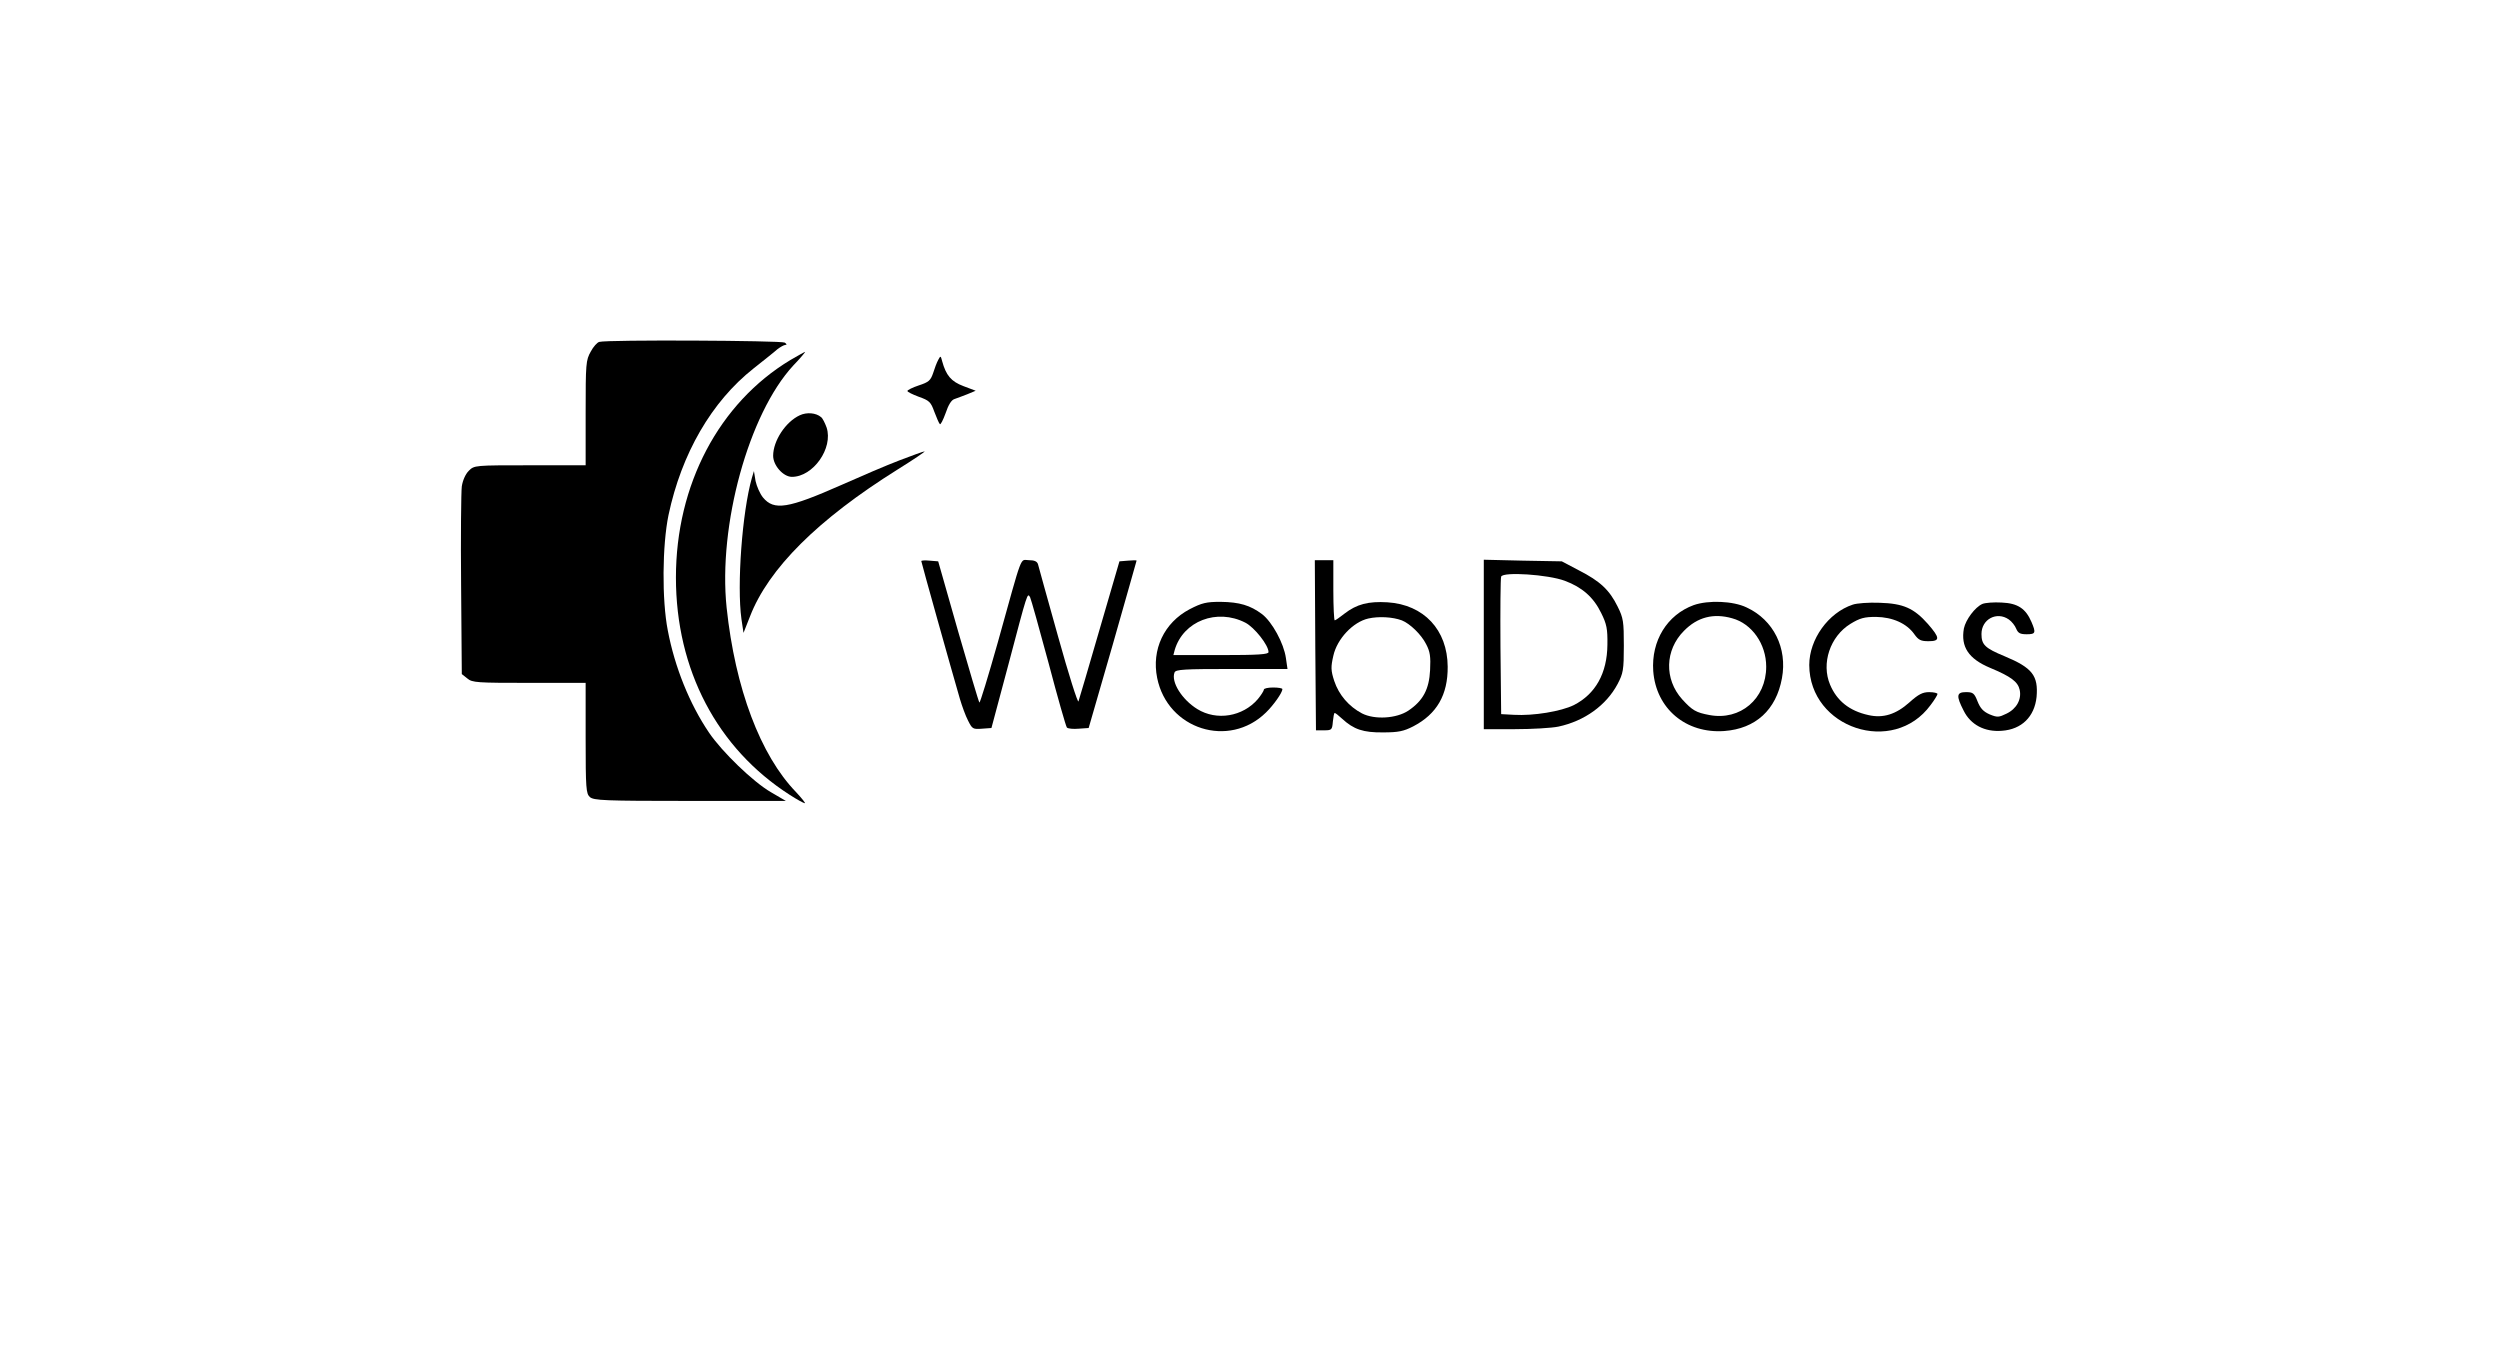 <?xml version="1.0" standalone="no"?>
<!DOCTYPE svg PUBLIC "-//W3C//DTD SVG 20010904//EN"
 "http://www.w3.org/TR/2001/REC-SVG-20010904/DTD/svg10.dtd">
<svg version="1.0" xmlns="http://www.w3.org/2000/svg"
 width="1080pt" height="587pt" viewBox="0 0 1080 587"
 preserveAspectRatio="xMidYMid meet">

<g transform="translate(0,587) scale(0.1,-0.1)"
fill="#000000" stroke="none">
<path d="M2589 4393 c-9 -2 -26 -21 -37 -42 -21 -37 -22 -52 -22 -265 l0 -226
-240 0 c-240 0 -241 0 -265 -24 -14 -14 -26 -41 -30 -67 -3 -24 -5 -217 -3
-427 l3 -384 24 -19 c21 -18 42 -19 267 -19 l244 0 0 -238 c0 -219 2 -240 18
-255 17 -15 61 -17 433 -17 l414 0 -65 38 c-76 44 -210 173 -267 257 -84 124
-148 283 -178 441 -26 132 -24 369 3 499 56 265 186 490 367 633 44 35 91 72
103 83 13 10 29 19 35 19 7 0 6 4 -3 10 -15 9 -767 13 -801 3z"/>
<path d="M3415 4315 c-309 -186 -495 -539 -495 -940 0 -398 178 -738 492 -939
31 -20 60 -36 65 -36 4 0 -13 21 -38 48 -154 159 -263 448 -300 797 -37 355
95 837 288 1046 31 32 53 59 51 59 -2 0 -30 -16 -63 -35z"/>
<path d="M4053 4315 c-6 -11 -16 -37 -22 -57 -11 -32 -19 -39 -62 -53 -27 -9
-49 -20 -49 -24 0 -4 22 -15 49 -25 45 -16 52 -22 67 -64 10 -26 20 -50 24
-54 3 -5 14 17 25 47 12 36 25 57 38 61 11 4 36 13 56 21 l36 15 -53 20 c-53
20 -75 46 -92 108 -6 24 -7 24 -17 5z"/>
<path d="M3455 4076 c-61 -28 -115 -110 -115 -175 0 -42 44 -91 81 -91 92 0
179 124 150 213 -7 19 -17 40 -24 45 -22 19 -62 22 -92 8z"/>
<path d="M3885 3881 c-55 -21 -167 -69 -250 -106 -231 -102 -291 -112 -339
-54 -13 16 -27 48 -32 71 l-7 43 -9 -30 c-42 -148 -65 -464 -45 -609 l9 -60
28 71 c80 207 293 419 638 635 69 43 121 78 116 78 -5 0 -54 -18 -109 -39z"/>
<path d="M3980 3446 c0 -5 128 -462 167 -596 9 -30 24 -72 35 -93 18 -36 21
-38 60 -35 l41 3 73 273 c84 318 82 312 94 292 4 -8 40 -136 80 -285 39 -148
75 -274 79 -278 5 -5 28 -7 51 -5 l43 3 104 360 c56 198 103 361 103 363 0 2
-17 2 -37 0 l-37 -3 -86 -295 c-47 -162 -88 -302 -91 -310 -3 -8 -43 118 -88
280 -45 162 -85 303 -87 313 -4 12 -16 17 -39 17 -40 0 -24 41 -135 -357 -41
-145 -76 -260 -79 -258 -3 3 -44 142 -92 308 l-86 302 -37 3 c-20 2 -36 1 -36
-2z"/>
<path d="M5682 3083 l3 -368 35 0 c33 0 35 2 38 38 2 20 5 37 8 37 3 0 17 -11
32 -25 50 -46 91 -60 177 -59 66 0 89 5 130 26 102 53 150 136 149 258 -1 159
-103 268 -260 278 -83 5 -133 -8 -186 -49 -20 -16 -39 -29 -42 -29 -3 0 -6 59
-6 130 l0 130 -40 0 -40 0 2 -367z m374 107 c35 -14 84 -61 105 -103 17 -32
20 -54 17 -112 -4 -82 -30 -132 -94 -175 -51 -34 -145 -40 -200 -12 -57 30
-100 80 -120 140 -15 46 -15 61 -4 109 16 73 85 146 151 161 44 10 105 7 145
-8z"/>
<path d="M6410 3086 l0 -366 135 0 c73 0 158 5 187 11 113 24 207 92 256 184
24 46 27 60 27 165 0 105 -2 120 -27 170 -35 71 -75 109 -167 156 l-74 39
-168 3 -169 4 0 -366z m350 275 c75 -28 124 -71 157 -139 24 -48 28 -69 27
-137 -1 -123 -51 -213 -145 -261 -55 -27 -174 -47 -259 -42 l-55 3 -3 290 c-1
159 0 296 3 304 8 22 203 9 275 -18z"/>
<path d="M5139 3238 c-110 -58 -165 -174 -140 -297 45 -222 310 -306 470 -149
33 32 71 86 71 101 0 4 -18 7 -40 7 -22 0 -40 -4 -40 -9 0 -5 -12 -24 -26 -41
-65 -76 -178 -95 -262 -43 -66 41 -114 117 -98 158 5 13 41 15 247 15 l241 0
-7 48 c-9 63 -59 155 -103 189 -51 38 -97 52 -179 53 -61 0 -80 -4 -134 -32z
m241 -58 c39 -20 100 -97 100 -127 0 -10 -43 -13 -206 -13 l-205 0 6 23 c37
124 182 180 305 117z"/>
<path d="M7317 3256 c-115 -42 -184 -154 -175 -285 12 -162 141 -271 307 -259
135 10 224 91 249 228 24 130 -36 252 -153 306 -58 28 -165 32 -228 10z m166
-57 c85 -23 147 -111 147 -209 0 -139 -112 -234 -245 -209 -59 11 -74 20 -118
68 -78 87 -75 213 8 296 58 59 127 77 208 54z"/>
<path d="M8004 3258 c-106 -35 -188 -150 -188 -261 1 -273 363 -393 524 -173
17 22 30 44 30 48 0 4 -16 8 -36 8 -28 0 -46 -9 -85 -44 -58 -52 -114 -70
-178 -55 -82 18 -136 62 -165 131 -39 92 0 209 88 263 41 25 60 30 110 30 72
-1 133 -28 166 -75 18 -25 28 -30 61 -30 51 0 50 14 -2 74 -61 69 -107 89
-209 92 -47 2 -99 -2 -116 -8z"/>
<path d="M8564 3261 c-32 -14 -72 -68 -80 -106 -14 -79 20 -131 113 -170 91
-38 120 -60 128 -95 9 -41 -13 -82 -57 -103 -33 -16 -39 -17 -73 -3 -27 12
-40 26 -52 56 -14 36 -20 40 -50 40 -41 0 -43 -16 -10 -80 30 -61 91 -93 165
-87 86 6 141 61 150 146 8 92 -18 126 -138 176 -85 35 -100 50 -100 96 0 64
66 99 118 63 13 -9 27 -27 32 -40 8 -19 17 -24 45 -24 39 0 41 6 21 53 -25 58
-59 81 -129 84 -34 2 -71 -1 -83 -6z"/>
</g>
</svg>
